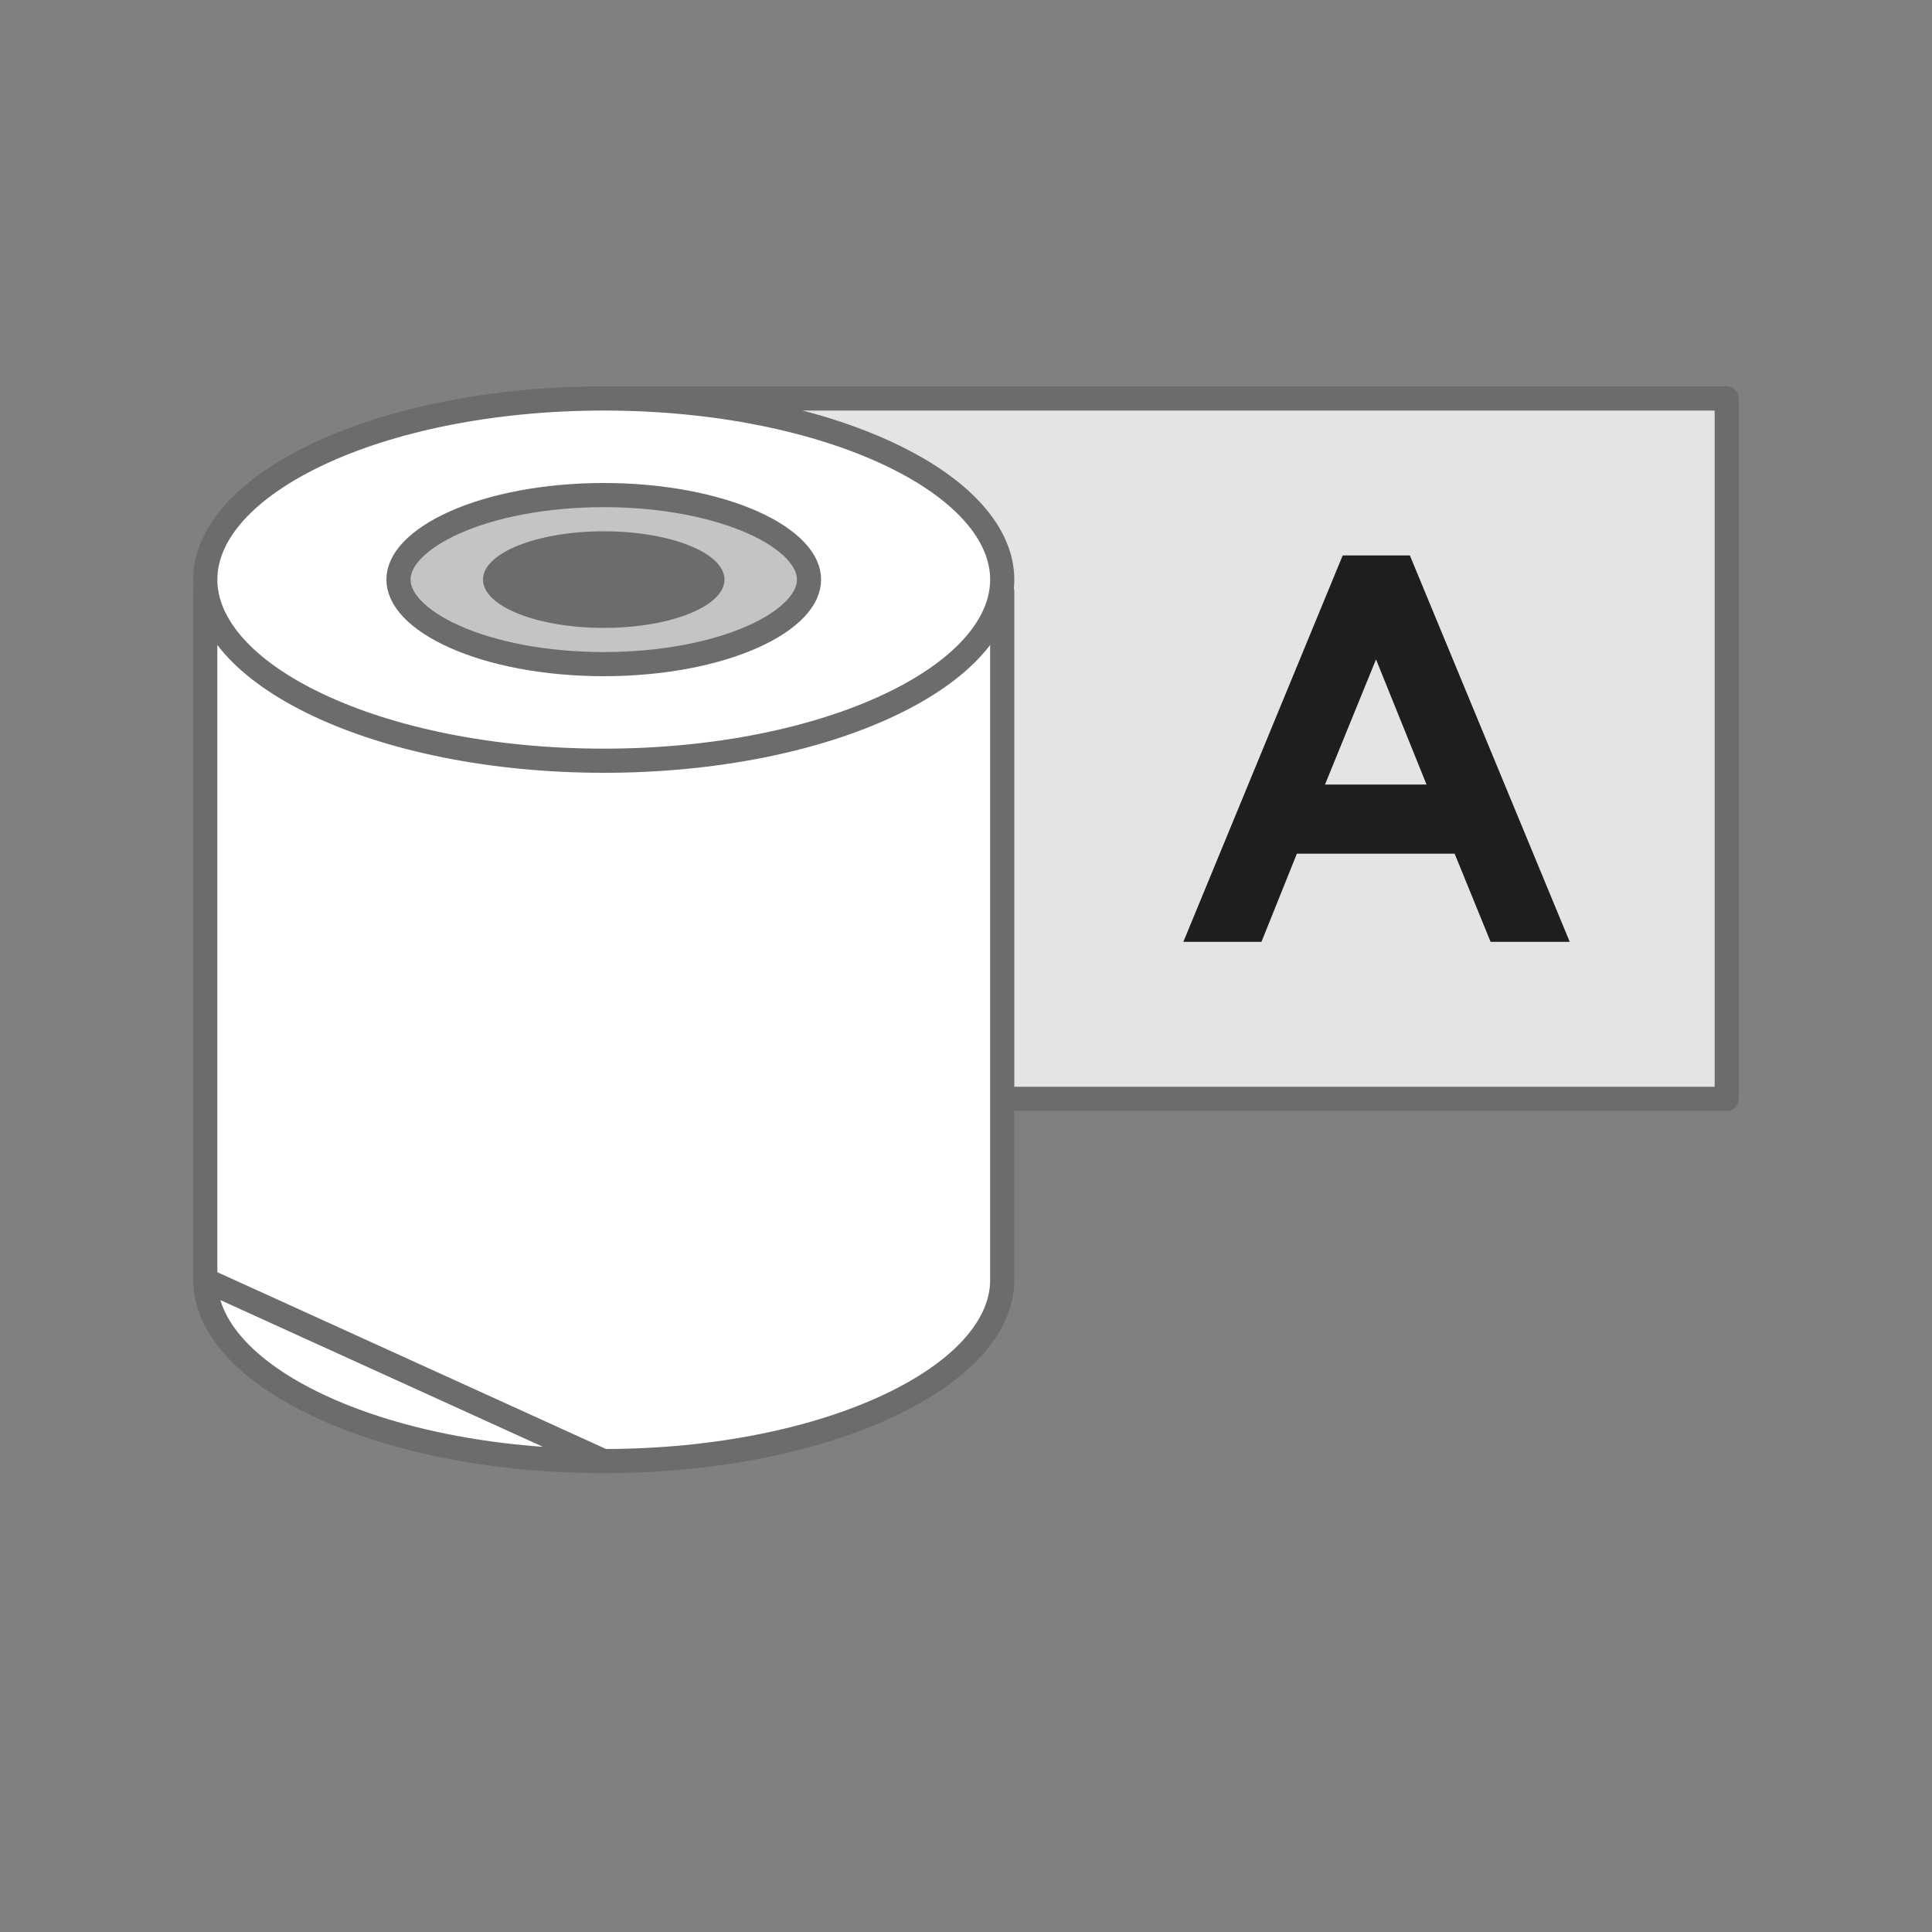 <svg width="80" height="80" viewBox="0 0 80 80" fill="none" xmlns="http://www.w3.org/2000/svg">
<rect x="0" y="0" width="80" height="80" fill="#808080" stroke="none"/>
<path d="M25.5 16.5H71.5V45.5H25.5V16.5Z" fill="#E4E4E4" stroke="#6C6C6C" stroke-linejoin="round"/>
<path d="M8.5 53C8.5 53 8.5 53 8.5 53C8.5 54.901 10.156 56.774 13.189 58.202C16.182 59.612 20.353 60.498 24.988 60.5L8.5 53ZM8.5 53V24.5H41.5V53C41.5 53 41.5 53 41.5 53C41.5 54.901 39.844 56.774 36.811 58.202C33.818 59.612 29.647 60.498 25.012 60.5C25.012 60.5 25.012 60.5 25.012 60.5H24.988L8.5 53Z" fill="white" stroke="#6C6C6C" stroke-linejoin="round"/>
<path d="M13.192 18.795C16.188 17.386 20.362 16.5 25 16.5C29.638 16.5 33.812 17.386 36.808 18.795C39.843 20.224 41.5 22.098 41.5 23.999C41.5 25.901 39.843 27.775 36.808 29.204C33.812 30.614 29.638 31.5 25 31.5C20.362 31.5 16.188 30.614 13.192 29.204C10.157 27.775 8.5 25.901 8.5 23.999C8.5 22.098 10.157 20.224 13.192 18.795Z" fill="white" stroke="#6C6C6C" stroke-linejoin="round"/>
<path d="M16.5 23.999C16.5 23.61 16.675 23.201 17.069 22.787C17.466 22.371 18.063 21.973 18.839 21.628C20.39 20.939 22.568 20.5 25 20.5C27.431 20.5 29.609 20.939 31.16 21.628C31.937 21.973 32.534 22.371 32.93 22.787C33.324 23.201 33.5 23.61 33.5 23.999C33.5 24.389 33.324 24.798 32.93 25.212C32.534 25.628 31.937 26.026 31.16 26.371C29.609 27.061 27.431 27.5 25 27.5C22.568 27.5 20.39 27.061 18.839 26.371C18.063 26.026 17.466 25.629 17.069 25.212C16.676 24.798 16.5 24.389 16.5 23.999Z" fill="#C4C4C4" stroke="#6C6C6C" stroke-linejoin="round"/>
<path fill-rule="evenodd" clip-rule="evenodd" d="M25.001 22C22.24 22 20 22.895 20 23.999C20 25.105 22.24 26 25.001 26C27.762 26 30 25.105 30 23.999C30 22.895 27.762 22 25.001 22Z" fill="#6C6C6C"/>
<path d="M49 39H52.234L53.701 35.349H60.234L61.722 39H65L58.38 23H55.598L49 39ZM56.978 27.304L59.07 32.487H54.865L56.978 27.304Z" fill="#1E1E1E"/>
</svg>
